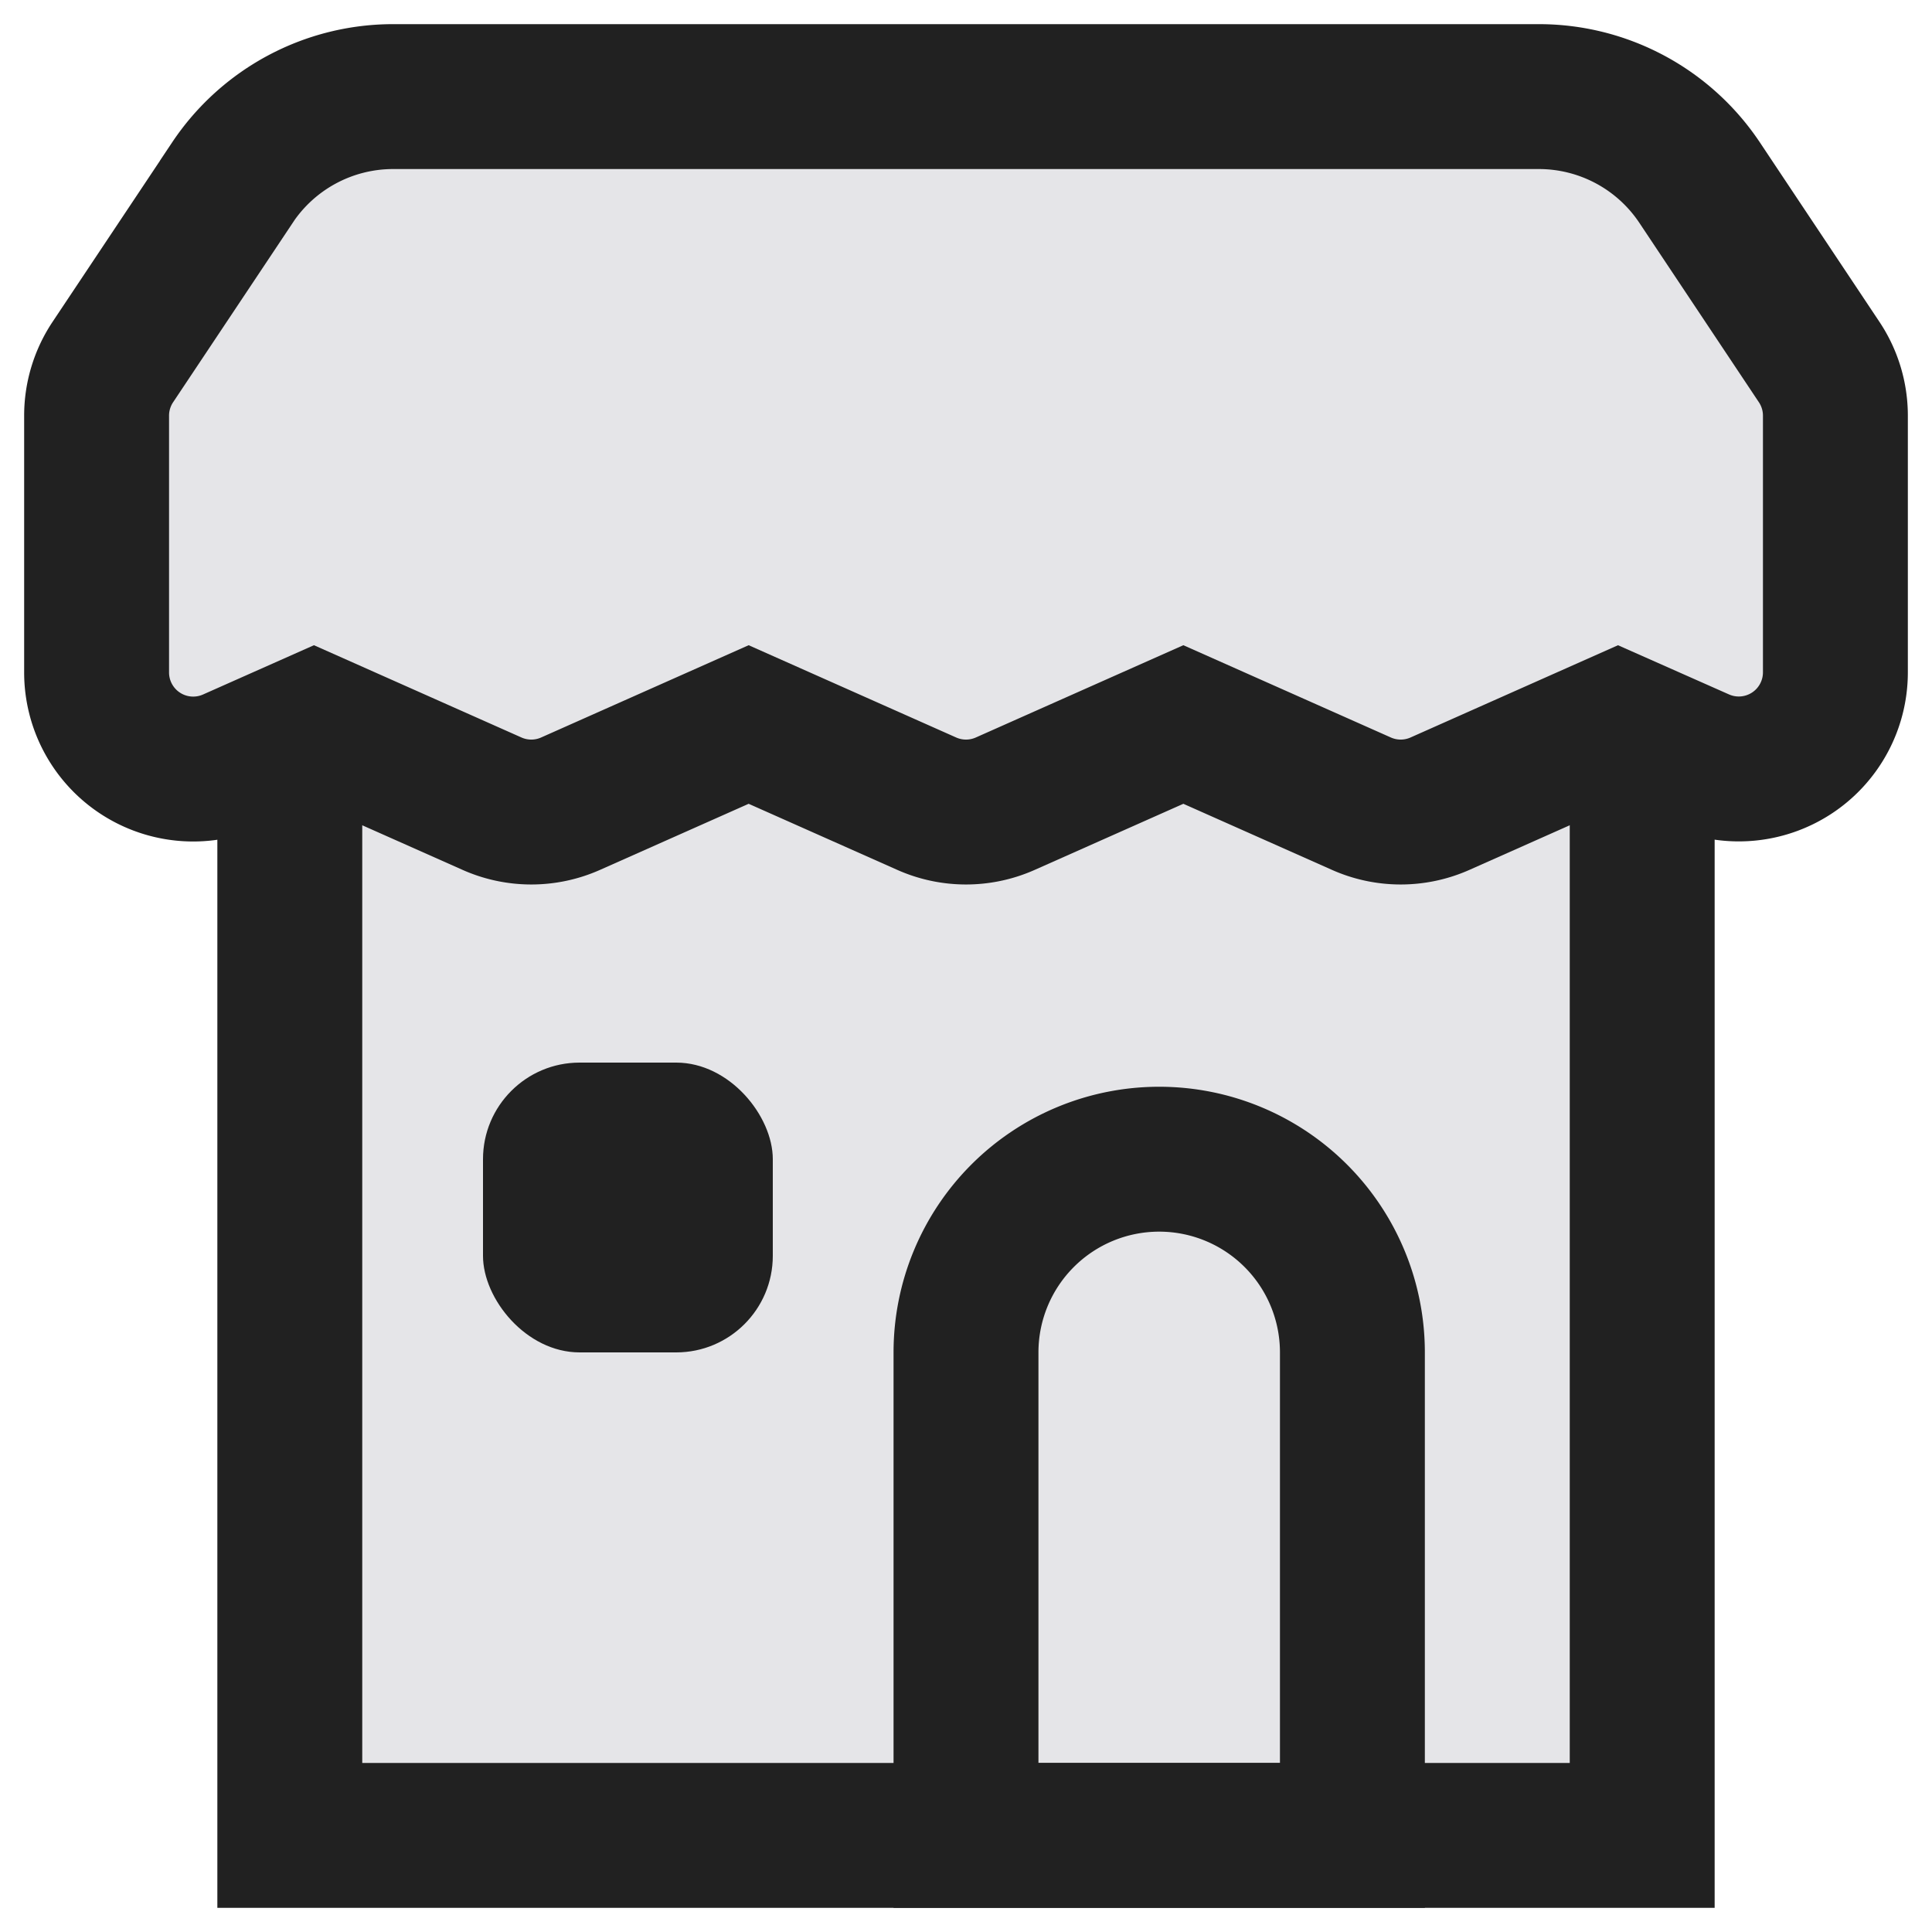 <svg xmlns="http://www.w3.org/2000/svg" width="20" height="20" fill="none" viewBox="0 0 20 20"><path fill="#E5E5E8" stroke="#212121" stroke-width="1.5" d="m9.712 6.857.288.12.288-.12 2.212-.92 2.212.92.288.12.288-.12L17 6.145V19H3V6.145l1.712.712.288.12.288-.12 2.212-.92 2.212.92Z"/><rect width="3" height="3" x="5" y="11" fill="#212121" rx="1"/><path stroke="#212121" stroke-linecap="round" stroke-width="1.5" d="M14 14v5h-4v-5a2 2 0 1 1 4 0Z"/><path fill="#E5E5E8" stroke="#212121" stroke-width="1.5" d="M2.406 1.89A2 2 0 0 1 4.07 1h11.86a2 2 0 0 1 1.664.89l1.238 1.858a1 1 0 0 1 .168.555V6.96a1 1 0 0 1-1.406.914L16.75 7.5l-1.844.82a1 1 0 0 1-.812 0L12.25 7.5l-1.844.82a1 1 0 0 1-.812 0L7.75 7.5l-1.844.82a1 1 0 0 1-.812 0L3.25 7.5l-.844.375A1 1 0 0 1 1 6.961V4.303a1 1 0 0 1 .168-.555l1.238-1.857Z"/></svg>